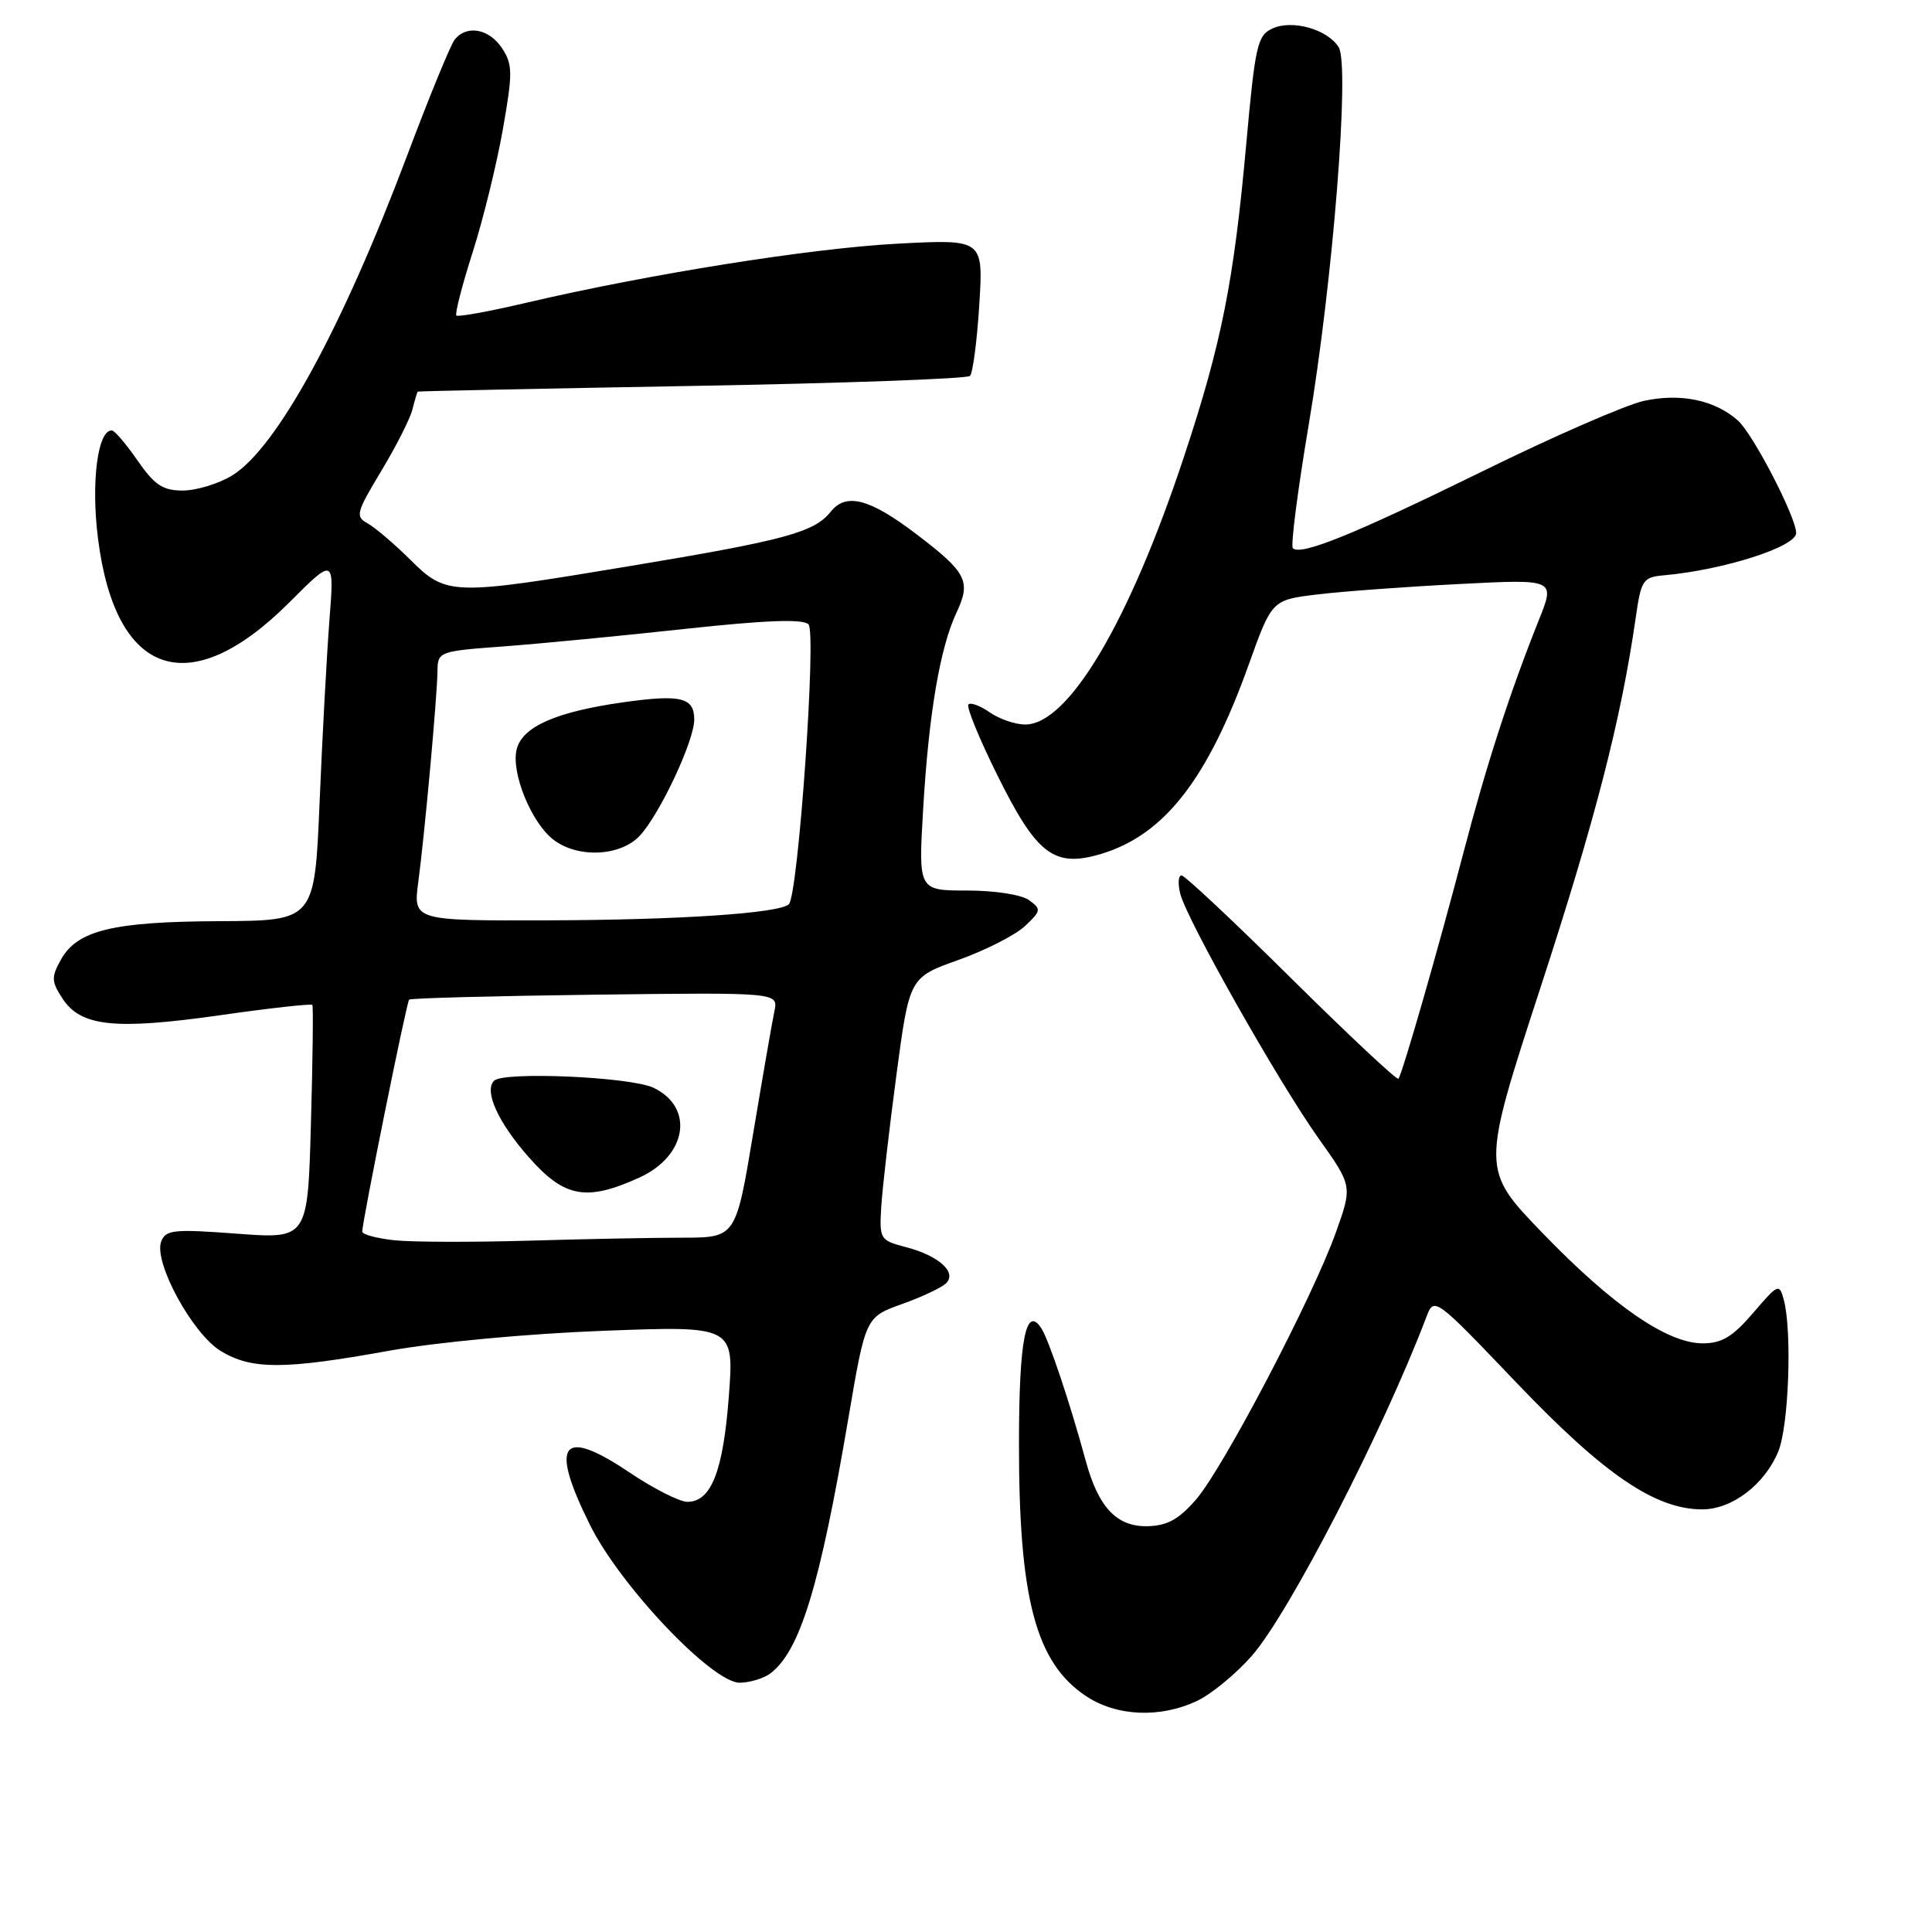 <?xml version="1.0" encoding="UTF-8" standalone="no"?>
<!DOCTYPE svg PUBLIC "-//W3C//DTD SVG 1.1//EN" "http://www.w3.org/Graphics/SVG/1.1/DTD/svg11.dtd" >
<svg xmlns="http://www.w3.org/2000/svg" xmlns:xlink="http://www.w3.org/1999/xlink" version="1.1" viewBox="0 0 256 256">
 <g >
 <path fill="currentColor"
d=" M 158.63 225.37 C 160.51 224.48 163.77 221.80 165.86 219.42 C 170.77 213.85 183.25 189.64 188.97 174.59 C 190.03 171.79 190.03 171.79 201.04 183.32 C 212.57 195.39 219.34 200.00 225.56 200.00 C 229.49 200.00 233.80 196.73 235.62 192.36 C 237.02 189.02 237.48 176.40 236.36 172.22 C 235.77 170.03 235.61 170.10 232.30 173.97 C 229.59 177.13 228.15 178.00 225.62 178.00 C 220.92 178.00 213.70 173.02 204.38 163.37 C 196.27 154.96 196.27 154.96 204.08 130.99 C 211.37 108.66 214.78 95.42 216.72 82.00 C 217.46 76.82 217.68 76.48 220.50 76.23 C 228.40 75.52 238.00 72.45 238.00 70.63 C 238.00 68.53 232.29 57.51 230.28 55.72 C 227.23 53.01 222.69 52.06 217.82 53.12 C 215.44 53.64 205.85 57.82 196.50 62.42 C 179.42 70.80 172.34 73.68 171.31 72.64 C 171.00 72.33 171.95 64.98 173.41 56.29 C 176.62 37.24 178.89 8.64 177.38 6.25 C 175.89 3.88 171.25 2.57 168.62 3.77 C 166.61 4.68 166.32 5.96 165.13 19.13 C 163.49 37.32 161.86 45.51 156.89 60.50 C 149.63 82.42 141.58 96.00 135.85 96.00 C 134.53 96.00 132.42 95.28 131.16 94.40 C 129.90 93.52 128.62 93.04 128.32 93.34 C 128.02 93.64 129.74 97.85 132.14 102.69 C 137.38 113.27 139.67 115.01 145.90 113.15 C 154.26 110.64 160.01 103.28 165.45 88.10 C 168.53 79.50 168.53 79.50 174.52 78.77 C 177.81 78.37 186.25 77.75 193.29 77.39 C 206.08 76.73 206.08 76.73 203.92 82.12 C 200.06 91.78 196.97 101.30 193.91 113.00 C 190.58 125.72 185.83 142.26 185.30 142.94 C 185.11 143.17 178.75 137.21 171.15 129.69 C 163.55 122.16 156.99 116.00 156.56 116.00 C 156.13 116.00 156.06 117.09 156.39 118.42 C 157.26 121.89 169.40 143.36 174.71 150.83 C 179.21 157.15 179.21 157.15 177.00 163.33 C 173.93 171.92 162.12 194.47 158.50 198.67 C 156.22 201.31 154.68 202.16 152.09 202.23 C 148.00 202.33 145.56 199.77 143.89 193.65 C 141.79 185.92 138.97 177.51 137.98 176.00 C 135.94 172.88 135.03 177.51 135.02 191.11 C 134.99 211.81 137.23 220.30 143.90 224.74 C 147.96 227.44 153.74 227.69 158.63 225.37 Z  M 102.10 221.72 C 106.01 218.73 108.63 210.17 112.40 188.01 C 114.69 174.53 114.69 174.53 119.50 172.80 C 122.15 171.86 124.79 170.61 125.37 170.03 C 126.83 168.57 124.37 166.37 120.00 165.24 C 116.61 164.35 116.51 164.19 116.77 159.91 C 116.92 157.49 117.82 149.65 118.77 142.51 C 120.50 129.51 120.50 129.51 127.00 127.20 C 130.57 125.92 134.53 123.91 135.80 122.72 C 137.96 120.69 138.00 120.47 136.36 119.28 C 135.37 118.55 131.82 118.00 128.16 118.00 C 121.69 118.00 121.69 118.00 122.32 107.25 C 123.06 94.61 124.55 85.81 126.76 81.13 C 128.69 77.02 128.09 75.85 121.47 70.81 C 115.22 66.05 112.11 65.24 110.06 67.82 C 107.89 70.54 103.98 71.60 83.45 75.01 C 59.78 78.95 59.17 78.93 54.37 74.17 C 52.24 72.06 49.69 69.89 48.71 69.35 C 47.06 68.45 47.20 67.92 50.50 62.44 C 52.47 59.17 54.34 55.49 54.65 54.25 C 54.96 53.01 55.28 51.95 55.36 51.89 C 55.44 51.83 71.78 51.49 91.67 51.14 C 111.56 50.79 128.15 50.19 128.53 49.81 C 128.90 49.43 129.46 45.20 129.76 40.40 C 130.30 31.69 130.30 31.69 118.90 32.29 C 107.41 32.90 85.96 36.32 69.68 40.13 C 64.83 41.27 60.69 42.02 60.47 41.81 C 60.26 41.59 61.22 37.83 62.62 33.46 C 64.02 29.08 65.82 21.74 66.63 17.15 C 67.95 9.65 67.94 8.56 66.53 6.40 C 64.82 3.80 61.84 3.25 60.25 5.25 C 59.70 5.94 56.89 12.80 53.99 20.50 C 45.33 43.53 36.65 59.41 30.75 63.01 C 28.96 64.10 26.03 64.99 24.24 65.00 C 21.57 65.00 20.49 64.29 18.24 61.04 C 16.73 58.86 15.20 57.06 14.83 57.04 C 12.94 56.93 12.04 63.93 12.99 71.39 C 15.31 89.74 25.14 93.02 38.32 79.84 C 44.30 73.86 44.30 73.86 43.65 82.18 C 43.30 86.76 42.71 97.59 42.35 106.25 C 41.69 122.00 41.69 122.00 29.10 122.06 C 14.99 122.12 10.26 123.26 8.09 127.13 C 6.77 129.49 6.80 130.04 8.30 132.34 C 10.72 136.02 15.23 136.50 29.11 134.53 C 35.73 133.58 41.26 132.97 41.39 133.16 C 41.52 133.35 41.44 140.40 41.20 148.83 C 40.78 164.17 40.78 164.17 31.40 163.47 C 23.04 162.84 21.96 162.95 21.36 164.50 C 20.32 167.22 25.48 176.71 29.24 179.01 C 33.33 181.50 37.62 181.50 51.50 178.99 C 57.82 177.85 69.90 176.72 79.89 176.34 C 97.28 175.68 97.28 175.68 96.57 185.09 C 95.81 195.00 94.23 199.00 91.08 199.00 C 90.05 199.00 86.59 197.25 83.41 195.11 C 74.38 189.03 72.76 191.19 78.19 202.09 C 82.23 210.20 94.41 223.01 98.03 222.97 C 99.39 222.95 101.22 222.39 102.10 221.72 Z  M 52.25 164.34 C 49.91 164.09 48.00 163.57 48.00 163.19 C 48.01 161.80 53.87 132.80 54.21 132.46 C 54.40 132.26 65.49 131.97 78.85 131.80 C 103.14 131.50 103.14 131.50 102.61 134.00 C 102.32 135.38 101.05 142.69 99.79 150.25 C 97.50 163.99 97.50 163.99 90.41 164.00 C 86.51 164.00 77.28 164.18 69.91 164.40 C 62.53 164.61 54.59 164.59 52.25 164.34 Z  M 84.71 156.04 C 91.03 153.17 92.05 146.75 86.60 144.14 C 83.59 142.69 66.74 141.95 65.47 143.20 C 64.11 144.55 65.98 148.70 70.06 153.33 C 74.79 158.70 77.68 159.23 84.71 156.04 Z  M 55.43 116.83 C 56.29 110.36 57.92 92.37 57.97 88.90 C 58.00 86.35 58.17 86.28 66.75 85.65 C 71.56 85.29 82.38 84.25 90.79 83.33 C 101.51 82.17 106.39 81.99 107.13 82.73 C 108.21 83.81 105.77 118.56 104.53 119.81 C 103.33 121.01 90.06 121.90 72.62 121.95 C 54.74 122.00 54.74 122.00 55.43 116.83 Z  M 84.76 110.75 C 87.41 107.92 91.98 98.20 91.99 95.36 C 92.00 92.41 90.23 91.98 82.55 93.06 C 73.65 94.33 69.22 96.28 68.46 99.29 C 67.70 102.34 70.37 108.95 73.29 111.23 C 76.50 113.74 82.18 113.50 84.76 110.75 Z "/>
</g>
</svg>
